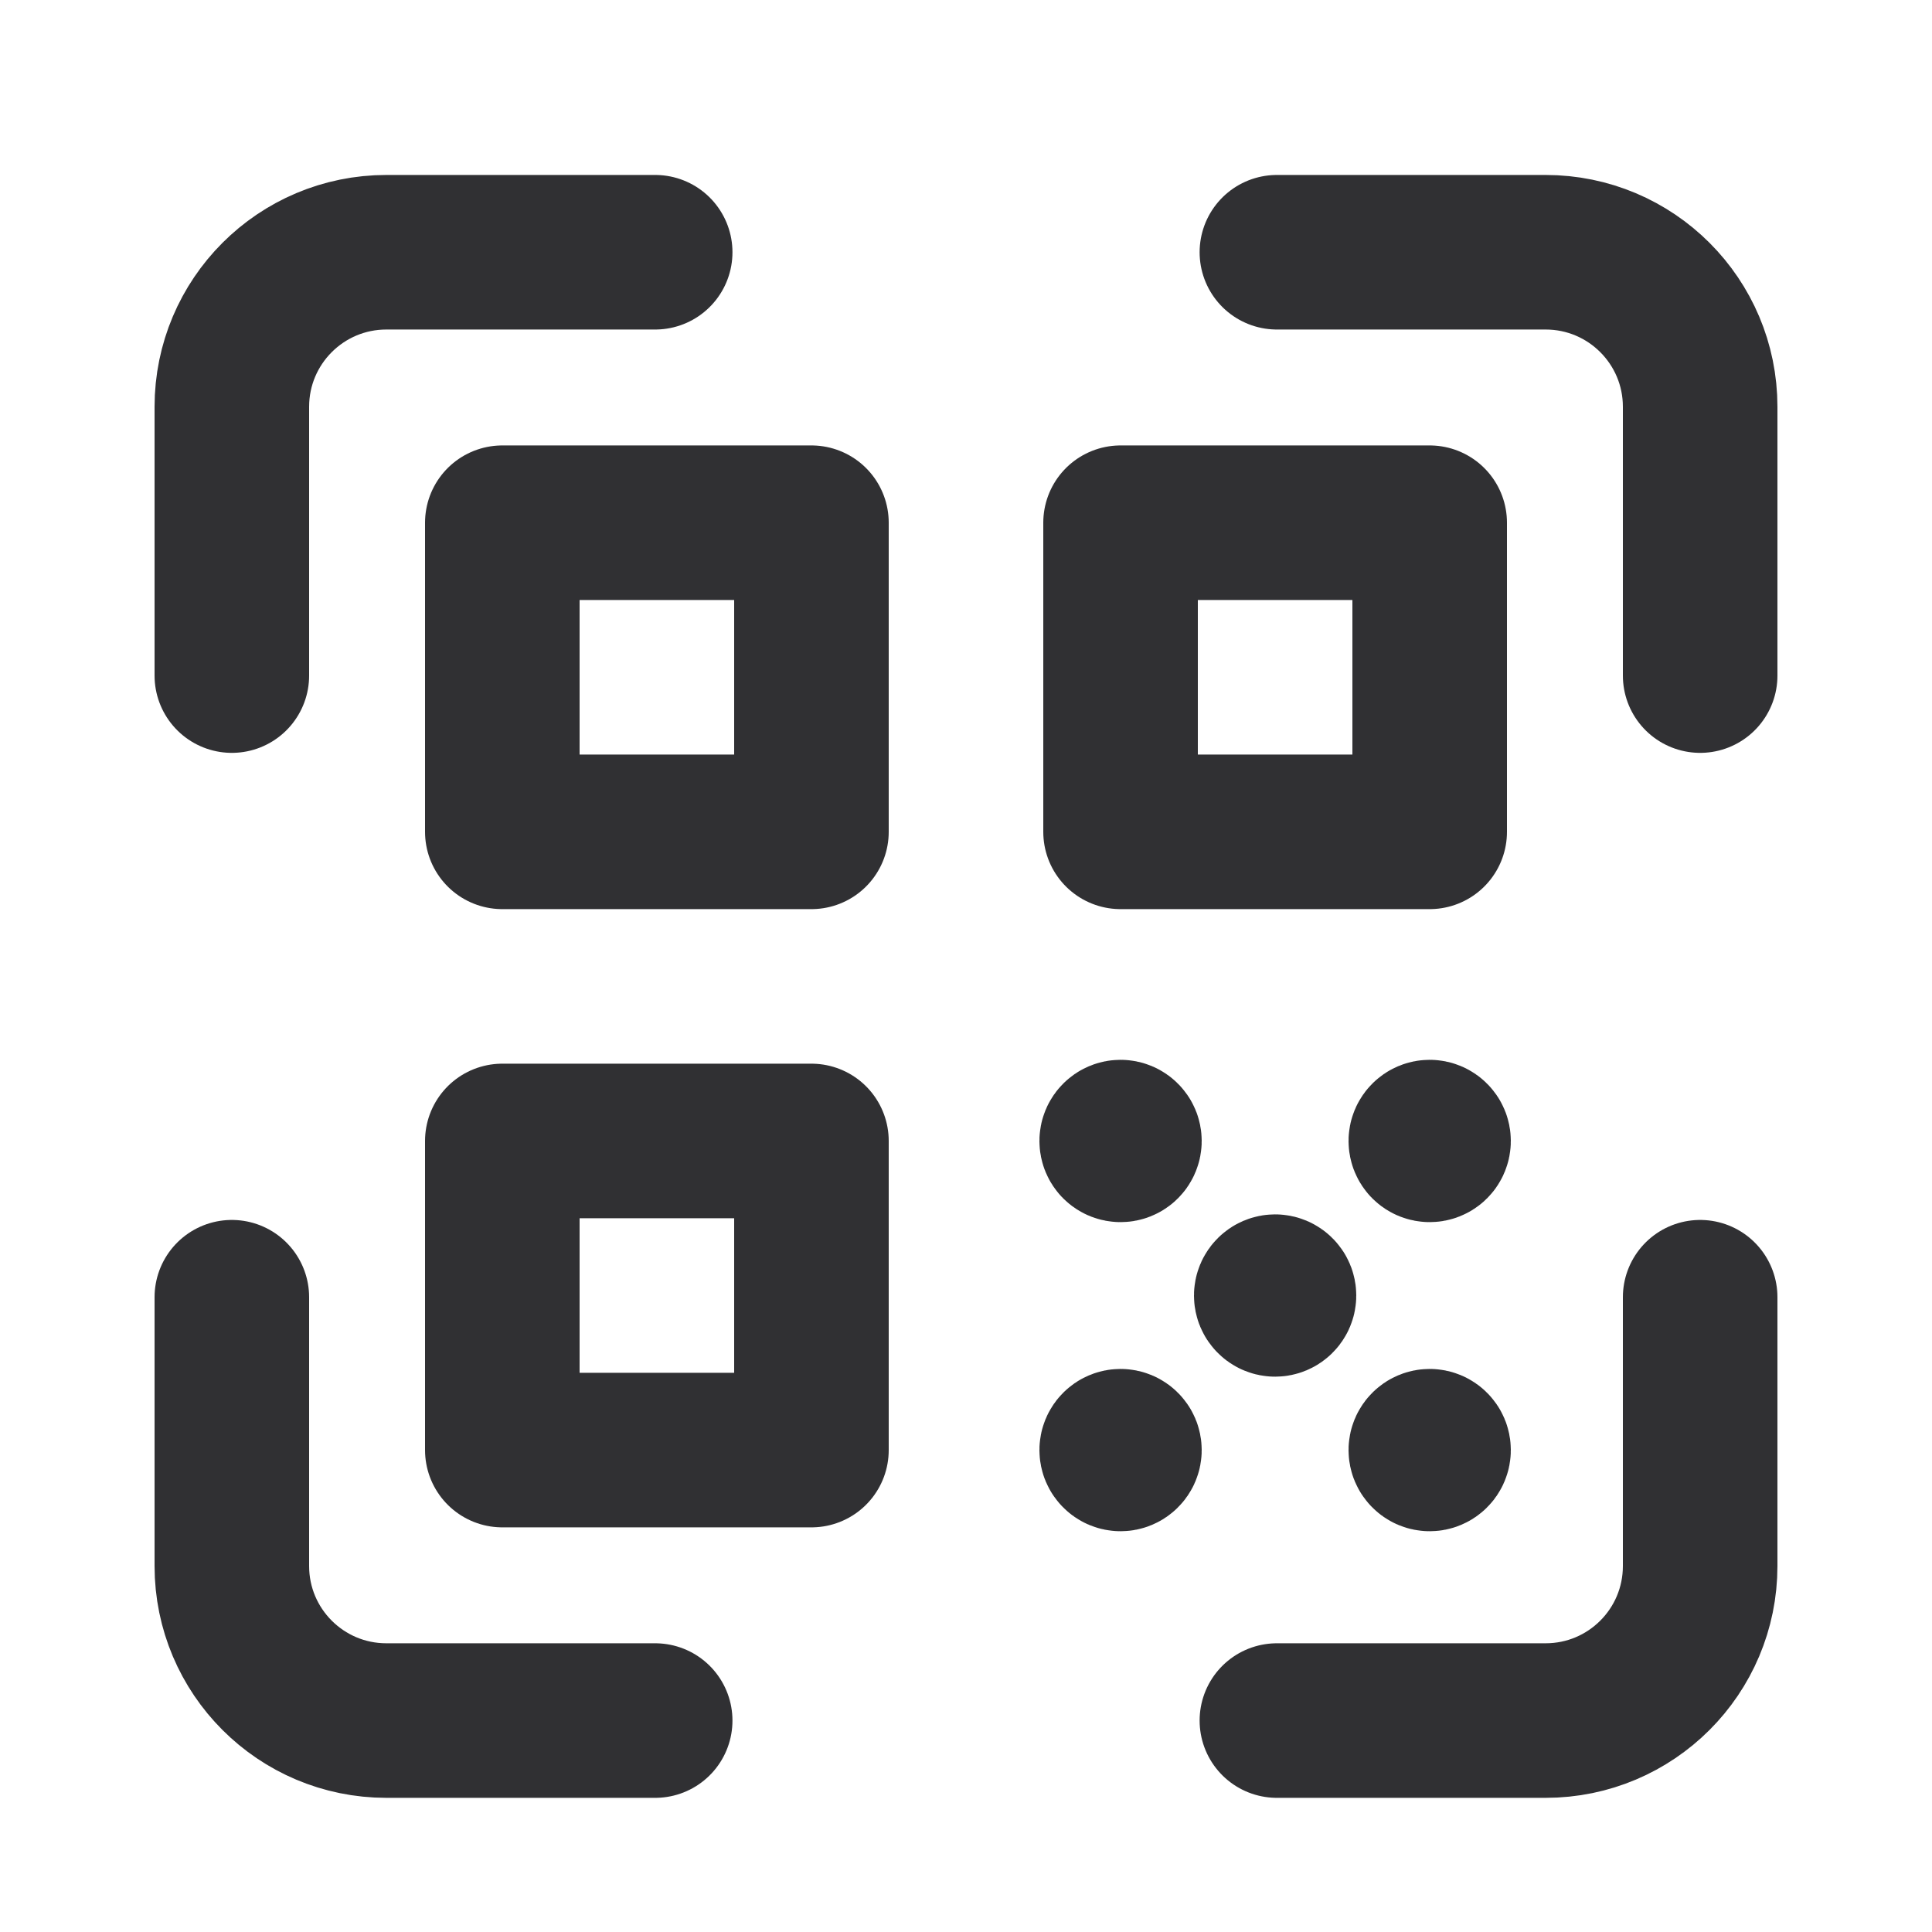 <svg width="25" height="25" viewBox="0 0 25 25" fill="none" xmlns="http://www.w3.org/2000/svg">
<path fill-rule="evenodd" clip-rule="evenodd" d="M6.5 6.764H10.5V10.764H6.5V6.764Z" stroke="#303033" stroke-width="2" stroke-linecap="round" stroke-linejoin="round"/>
<path fill-rule="evenodd" clip-rule="evenodd" d="M6.5 14.764H10.5V18.764H6.5V14.764Z" stroke="#303033" stroke-width="2" stroke-linecap="round" stroke-linejoin="round"/>
<path fill-rule="evenodd" clip-rule="evenodd" d="M18.5 10.764H14.5V6.764L18.5 6.764V10.764Z" stroke="#303033" stroke-width="2" stroke-linecap="round" stroke-linejoin="round"/>
<path d="M16.535 16.729C16.555 16.748 16.555 16.78 16.535 16.799C16.516 16.819 16.484 16.819 16.465 16.799C16.445 16.78 16.445 16.748 16.465 16.729C16.484 16.709 16.516 16.709 16.535 16.729" stroke="#303033" stroke-width="2" stroke-linecap="round" stroke-linejoin="round"/>
<path d="M14.535 14.729C14.555 14.748 14.555 14.78 14.535 14.8C14.516 14.819 14.484 14.819 14.465 14.8C14.445 14.78 14.445 14.748 14.465 14.729C14.484 14.709 14.516 14.709 14.535 14.729" stroke="#303033" stroke-width="2" stroke-linecap="round" stroke-linejoin="round"/>
<path d="M14.535 18.729C14.555 18.748 14.555 18.78 14.535 18.799C14.516 18.819 14.484 18.819 14.465 18.799C14.445 18.78 14.445 18.748 14.465 18.729C14.484 18.709 14.516 18.709 14.535 18.729" stroke="#303033" stroke-width="2" stroke-linecap="round" stroke-linejoin="round"/>
<path d="M18.535 18.729C18.555 18.748 18.555 18.78 18.535 18.799C18.516 18.819 18.484 18.819 18.465 18.799C18.445 18.78 18.445 18.748 18.465 18.729C18.484 18.709 18.516 18.709 18.535 18.729" stroke="#303033" stroke-width="2" stroke-linecap="round" stroke-linejoin="round"/>
<path d="M22 8.742V5.264C22 4.159 21.105 3.264 20 3.264H16.523" stroke="#303033" stroke-width="2" stroke-linecap="round" stroke-linejoin="round"/>
<path d="M8.478 3.264H5C3.895 3.264 3 4.159 3 5.264V8.742" stroke="#303033" stroke-width="2" stroke-linecap="round" stroke-linejoin="round"/>
<path d="M3 16.786V20.264C3 21.369 3.895 22.264 5 22.264H8.478" stroke="#303033" stroke-width="2" stroke-linecap="round" stroke-linejoin="round"/>
<path d="M16.523 22.264H20C21.105 22.264 22 21.369 22 20.264V16.786" stroke="#303033" stroke-width="2" stroke-linecap="round" stroke-linejoin="round"/>
<path d="M18.535 14.729C18.555 14.748 18.555 14.78 18.535 14.8C18.516 14.819 18.484 14.819 18.465 14.8C18.445 14.78 18.445 14.748 18.465 14.729C18.484 14.709 18.516 14.709 18.535 14.729" stroke="#303033" stroke-width="2" stroke-linecap="round" stroke-linejoin="round"/>
</svg>
